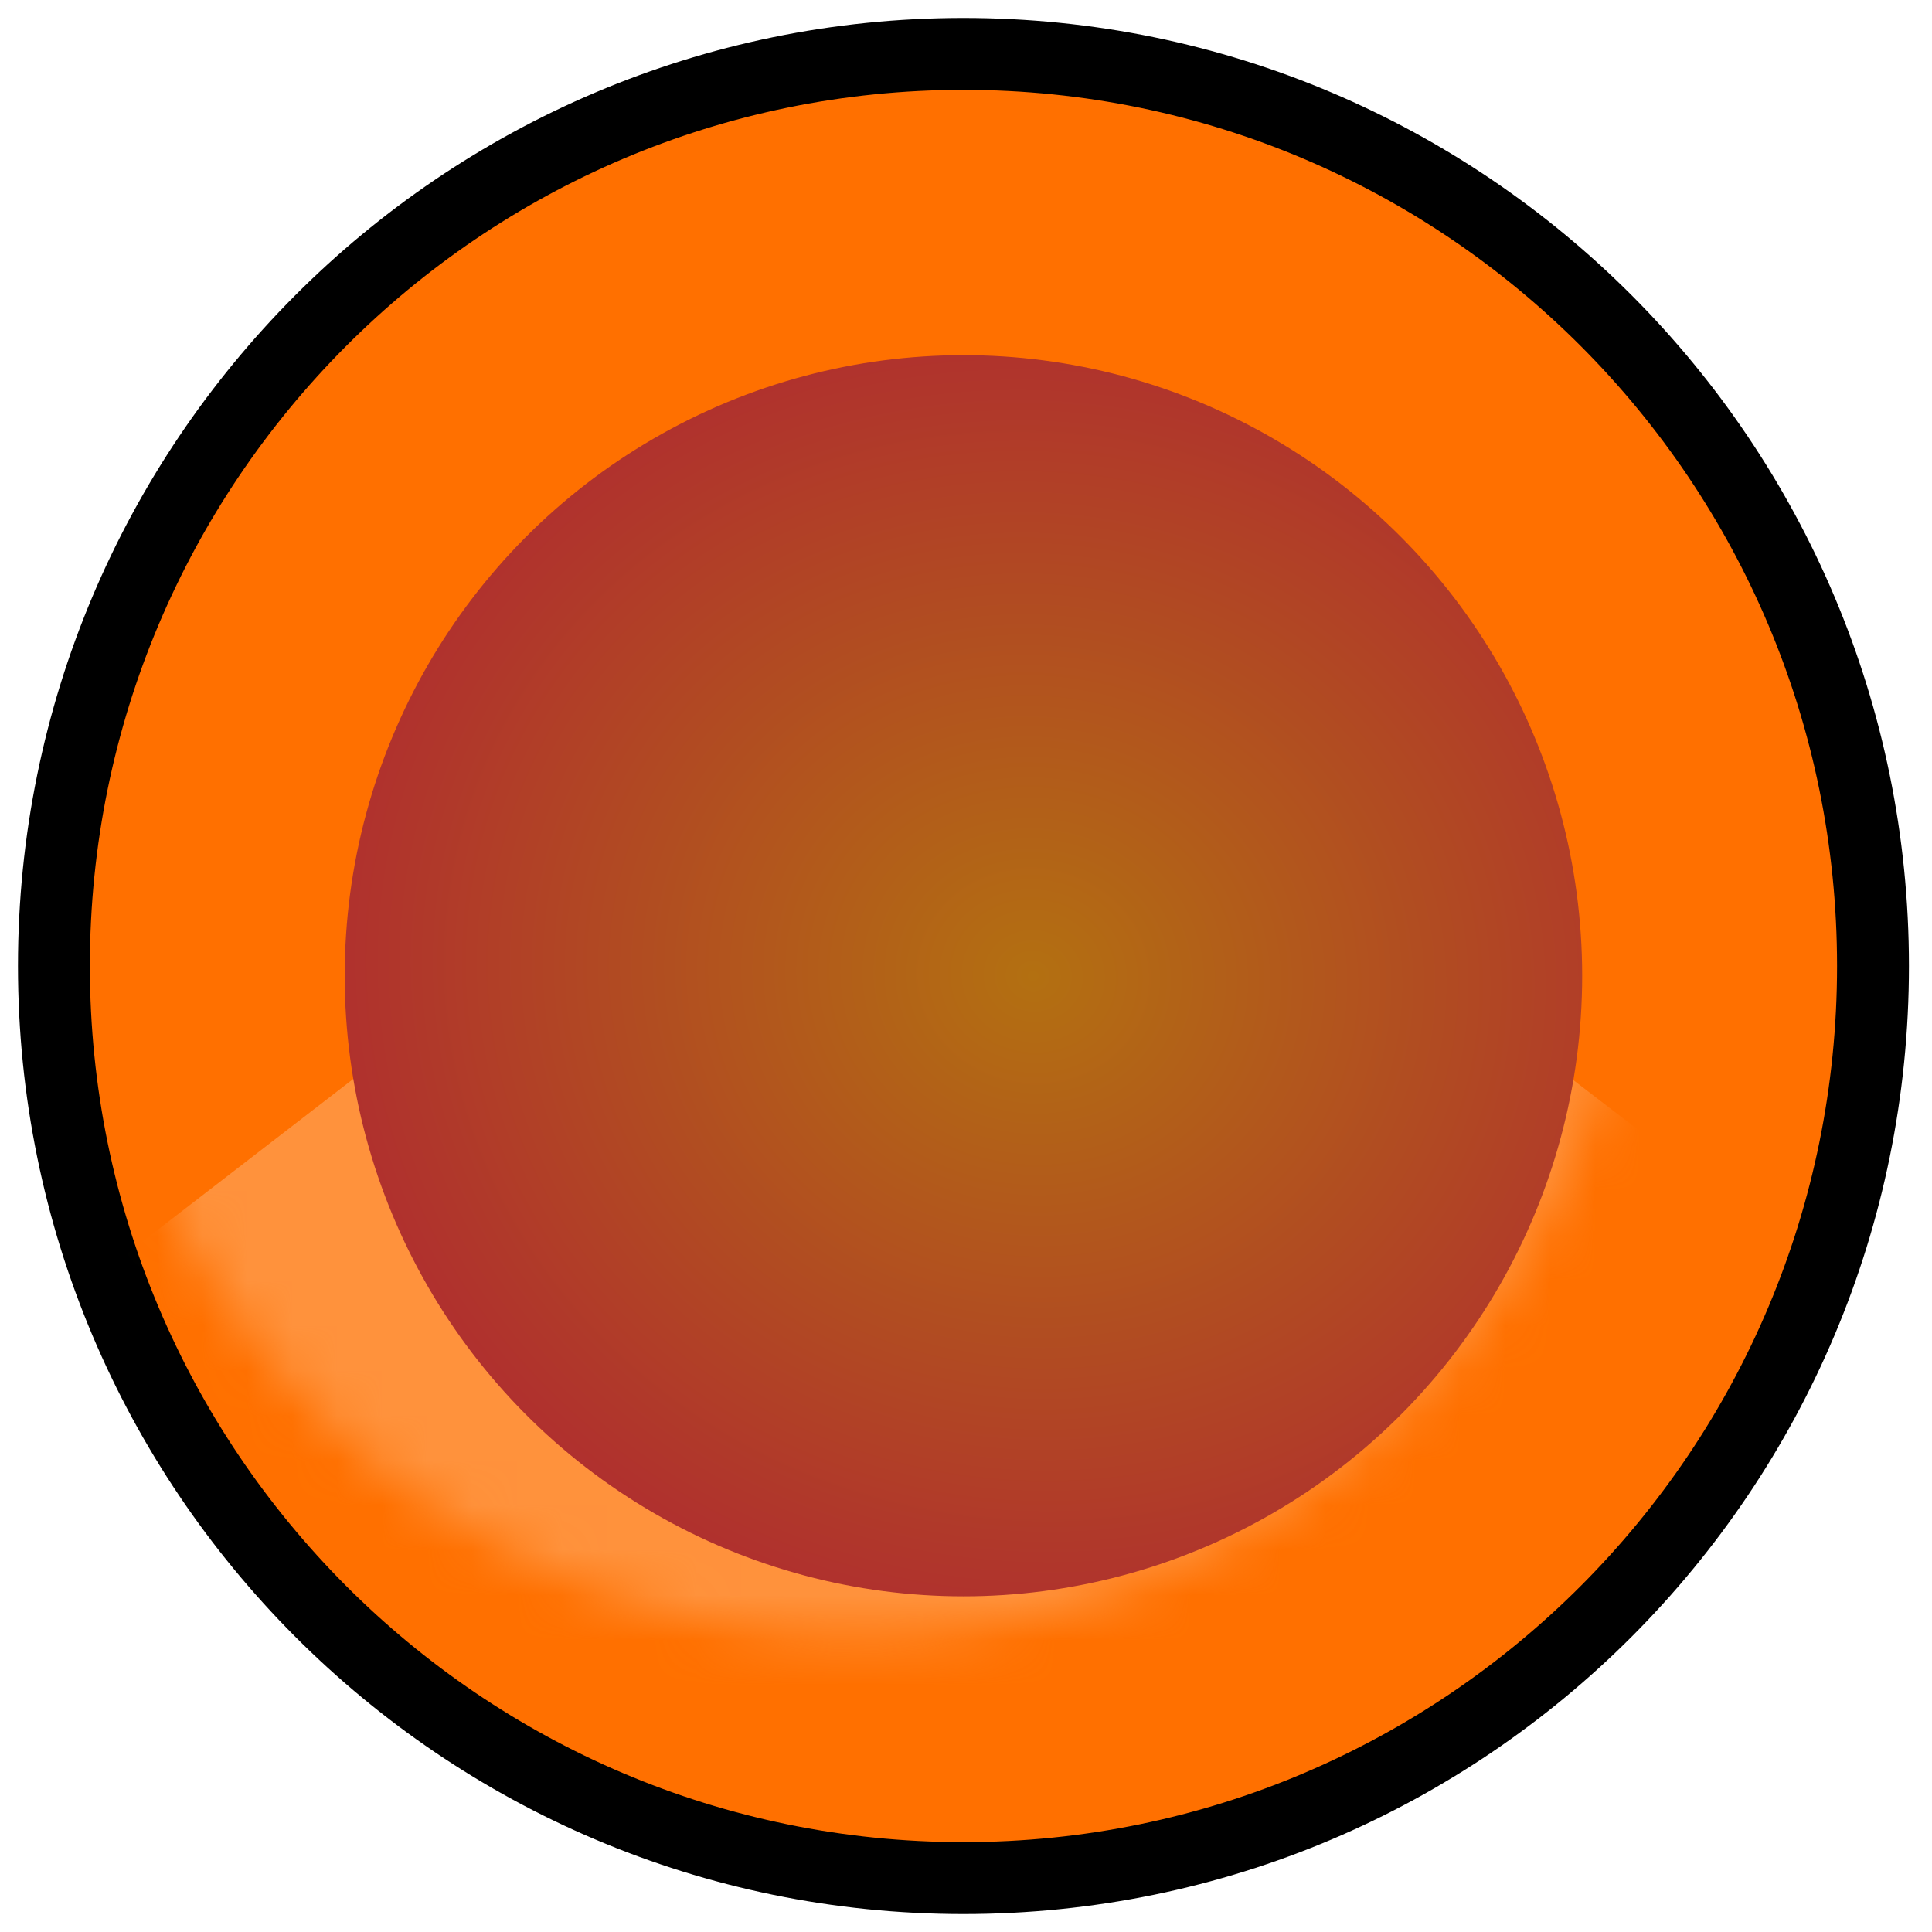 <svg width="43" height="43" viewBox="0 0 43 43" fill="none" xmlns="http://www.w3.org/2000/svg">
<path d="M21.443 41.8C32.626 41.8 41.687 32.709 41.687 21.5C41.687 10.291 32.626 1.2 21.443 1.2C10.261 1.2 1.2 10.291 1.2 21.5C1.2 32.709 10.261 41.8 21.443 41.8Z" fill="#FF7000" stroke="black" stroke-width="1.6"/>
<mask id="mask0_61_9785" style="mask-type:alpha" maskUnits="userSpaceOnUse" x="2" y="2" width="35" height="35">
<ellipse cx="19.168" cy="19.218" rx="17.168" ry="17.218" fill="#FD36D4"/>
</mask>
<g mask="url(#mask0_61_9785)">
<path d="M8.063 23.859L0.475 29.713L8.063 41.738H33.974L42.416 29.713L34.782 23.859H8.063Z" fill="#FF923C"/>
</g>
<ellipse cx="21.443" cy="21.717" rx="13.771" ry="13.812" fill="url(#paint0_radial_61_9785)"/>
<mask id="path-5-outside-1_61_9785" maskUnits="userSpaceOnUse" x="15.511" y="12.144" width="10" height="20" fill="black">
<rect fill="white" x="15.511" y="12.144" width="10" height="20"/>
<path d="M23.986 13.69V31.144H21.872V15.905H21.77L17.509 18.735V16.587L21.872 13.69H23.986Z"/>
</mask>
<defs>
<radialGradient id="paint0_radial_61_9785" cx="0" cy="0" r="1" gradientUnits="userSpaceOnUse" gradientTransform="translate(23.007 21.717) rotate(97.878) scale(14.555 15.828)">
<stop stop-color="#B37011"/>
<stop offset="1" stop-color="#B0302E"/>
</radialGradient>
</defs>
</svg>

